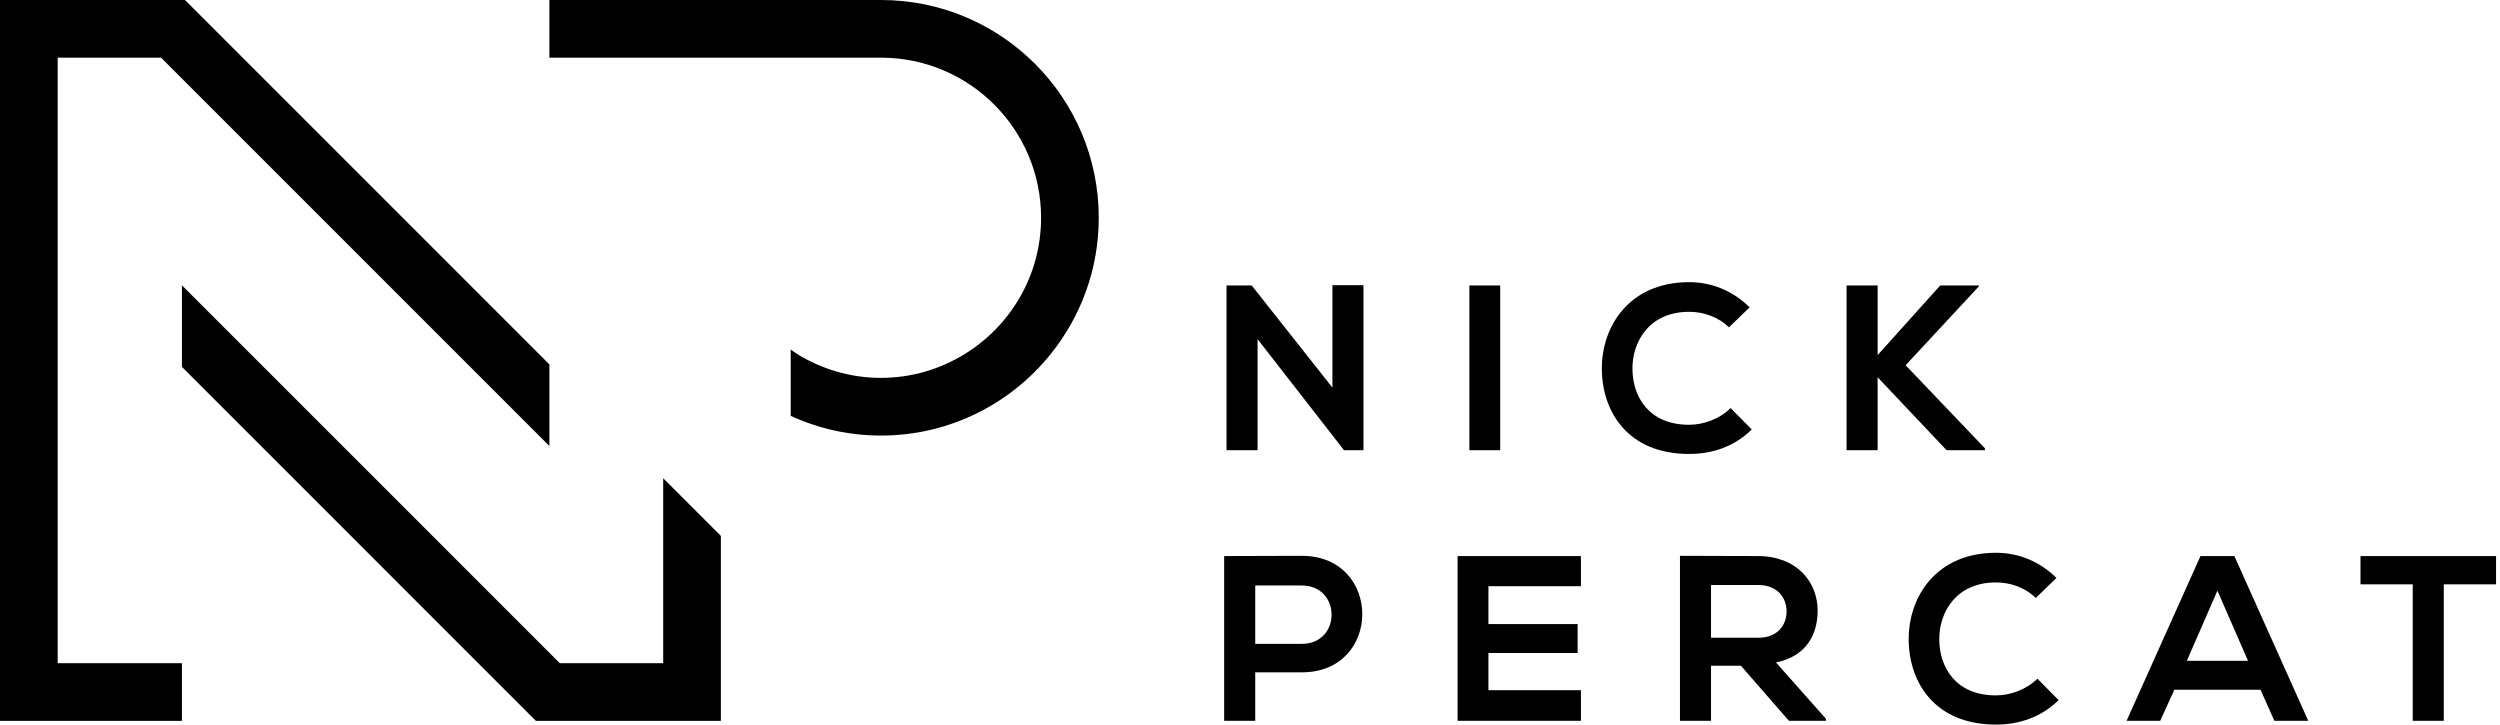 <?xml version="1.0" encoding="UTF-8"?>
<svg width="193px" height="56px" viewBox="0 0 193 56" version="1.1" xmlns="http://www.w3.org/2000/svg" xmlns:xlink="http://www.w3.org/1999/xlink">
    <!-- Generator: Sketch 45 (43475) - http://www.bohemiancoding.com/sketch -->
    <title>Logo_header_HOZ</title>
    <desc>Created with Sketch.</desc>
    <defs></defs>
    <g id="Symbol" stroke="none" stroke-width="1" fill="none" fill-rule="evenodd">
        <g id="Nav-Bar/Home" transform="translate(-200, -20)" fill="#000000">
            <path d="M242.413,48.133 L214.279,20 L200,20 L200,75.651 L214.045,75.651 L214.045,71.199 L204.452,71.199 L204.452,24.452 L212.434,24.452 L242.412,54.43 L242.413,48.133 Z M268.011,20 L242.412,20 L242.412,24.452 L268.011,24.452 C274.838,24.452 280.372,29.986 280.372,36.812 C280.372,41.263 278.012,45.153 274.481,47.329 C272.598,48.491 270.387,49.172 268.011,49.172 C265.636,49.172 263.425,48.491 261.542,47.329 C261.369,47.223 261.209,47.1 261.042,46.985 L261.042,47.329 L261.042,52.103 C263.164,53.078 265.522,53.625 268.011,53.625 C273.314,53.625 278.036,51.164 281.117,47.329 C283.432,44.448 284.824,40.795 284.824,36.812 C284.824,27.527 277.297,20 268.011,20 L268.011,20 Z M251.199,56.922 L255.651,61.373 L255.651,61.373 L255.651,67.669 L255.651,67.669 L255.651,75.651 L247.669,75.651 L241.607,75.651 L241.372,75.651 L214.045,48.323 L214.045,42.026 L243.217,71.199 L251.199,71.199 L251.199,63.217 L251.199,56.922 Z M386.263,65.109 L382.23,65.109 L382.23,62.928 L392.695,62.928 L392.695,65.109 L388.661,65.109 L388.661,75.646 L386.263,75.646 L386.263,65.109 Z M371.185,65.599 L368.824,71.014 L373.547,71.014 L371.185,65.599 Z M374.51,73.248 L367.86,73.248 L366.77,75.646 L364.172,75.646 L369.877,62.928 L372.493,62.928 L378.199,75.646 L375.582,75.646 L374.51,73.248 Z M358.924,74.048 C357.616,75.338 355.926,75.937 354.091,75.937 C349.367,75.937 347.369,72.685 347.35,69.378 C347.332,66.053 349.494,62.674 354.091,62.674 C355.817,62.674 357.452,63.328 358.76,64.618 L357.162,66.162 C356.326,65.345 355.2,64.964 354.091,64.964 C351.02,64.964 349.694,67.253 349.712,69.378 C349.73,71.486 350.948,73.684 354.091,73.684 C355.2,73.684 356.453,73.23 357.289,72.394 L358.924,74.048 Z M332.091,65.163 L332.091,69.233 L335.743,69.233 C337.269,69.233 337.924,68.216 337.924,67.198 C337.924,66.181 337.252,65.163 335.743,65.163 L332.091,65.163 Z M340.958,75.646 L338.105,75.646 L334.399,71.395 L332.091,71.395 L332.091,75.646 L329.693,75.646 L329.693,62.91 C331.71,62.91 333.727,62.928 335.743,62.928 C338.741,62.947 340.322,64.945 340.322,67.144 C340.322,68.888 339.523,70.65 337.106,71.141 L340.958,75.483 L340.958,75.646 Z M322.047,75.646 L312.526,75.646 L312.526,62.928 L322.047,62.928 L322.047,65.254 L314.906,65.254 L314.906,68.179 L321.792,68.179 L321.792,70.414 L314.906,70.414 L314.906,73.285 L322.047,73.285 L322.047,75.646 Z M296.904,69.705 L300.501,69.705 C303.571,69.705 303.554,65.2 300.501,65.2 L296.904,65.2 L296.904,69.705 Z M300.501,71.904 L296.904,71.904 L296.904,75.646 L294.505,75.646 L294.505,62.928 C296.504,62.928 298.503,62.91 300.501,62.91 C306.715,62.91 306.733,71.904 300.501,71.904 L300.501,71.904 Z M352.766,42.11 L347.115,48.196 L353.238,54.61 L353.238,54.755 L350.277,54.755 L344.953,49.123 L344.953,54.755 L342.555,54.755 L342.555,42.037 L344.953,42.037 L344.953,47.415 L349.786,42.037 L352.766,42.037 L352.766,42.11 Z M335.236,53.156 C333.928,54.446 332.238,55.046 330.403,55.046 C325.679,55.046 323.68,51.794 323.662,48.487 C323.644,45.162 325.806,41.783 330.403,41.783 C332.129,41.783 333.764,42.437 335.072,43.727 L333.473,45.271 C332.637,44.454 331.511,44.072 330.403,44.072 C327.332,44.072 326.006,46.361 326.024,48.487 C326.042,50.595 327.26,52.793 330.403,52.793 C331.511,52.793 332.765,52.339 333.601,51.503 L335.236,53.156 Z M313.435,54.755 L315.815,54.755 L315.815,42.037 L313.435,42.037 L313.435,54.755 Z M302.863,42.019 L305.261,42.019 L305.261,54.755 L303.771,54.755 L303.771,54.773 L297.085,46.18 L297.085,54.755 L294.687,54.755 L294.687,42.037 L296.631,42.037 L302.863,49.922 L302.863,42.019 Z" id="Logo_header_HOZ"></path>
        </g>
    </g>
</svg>